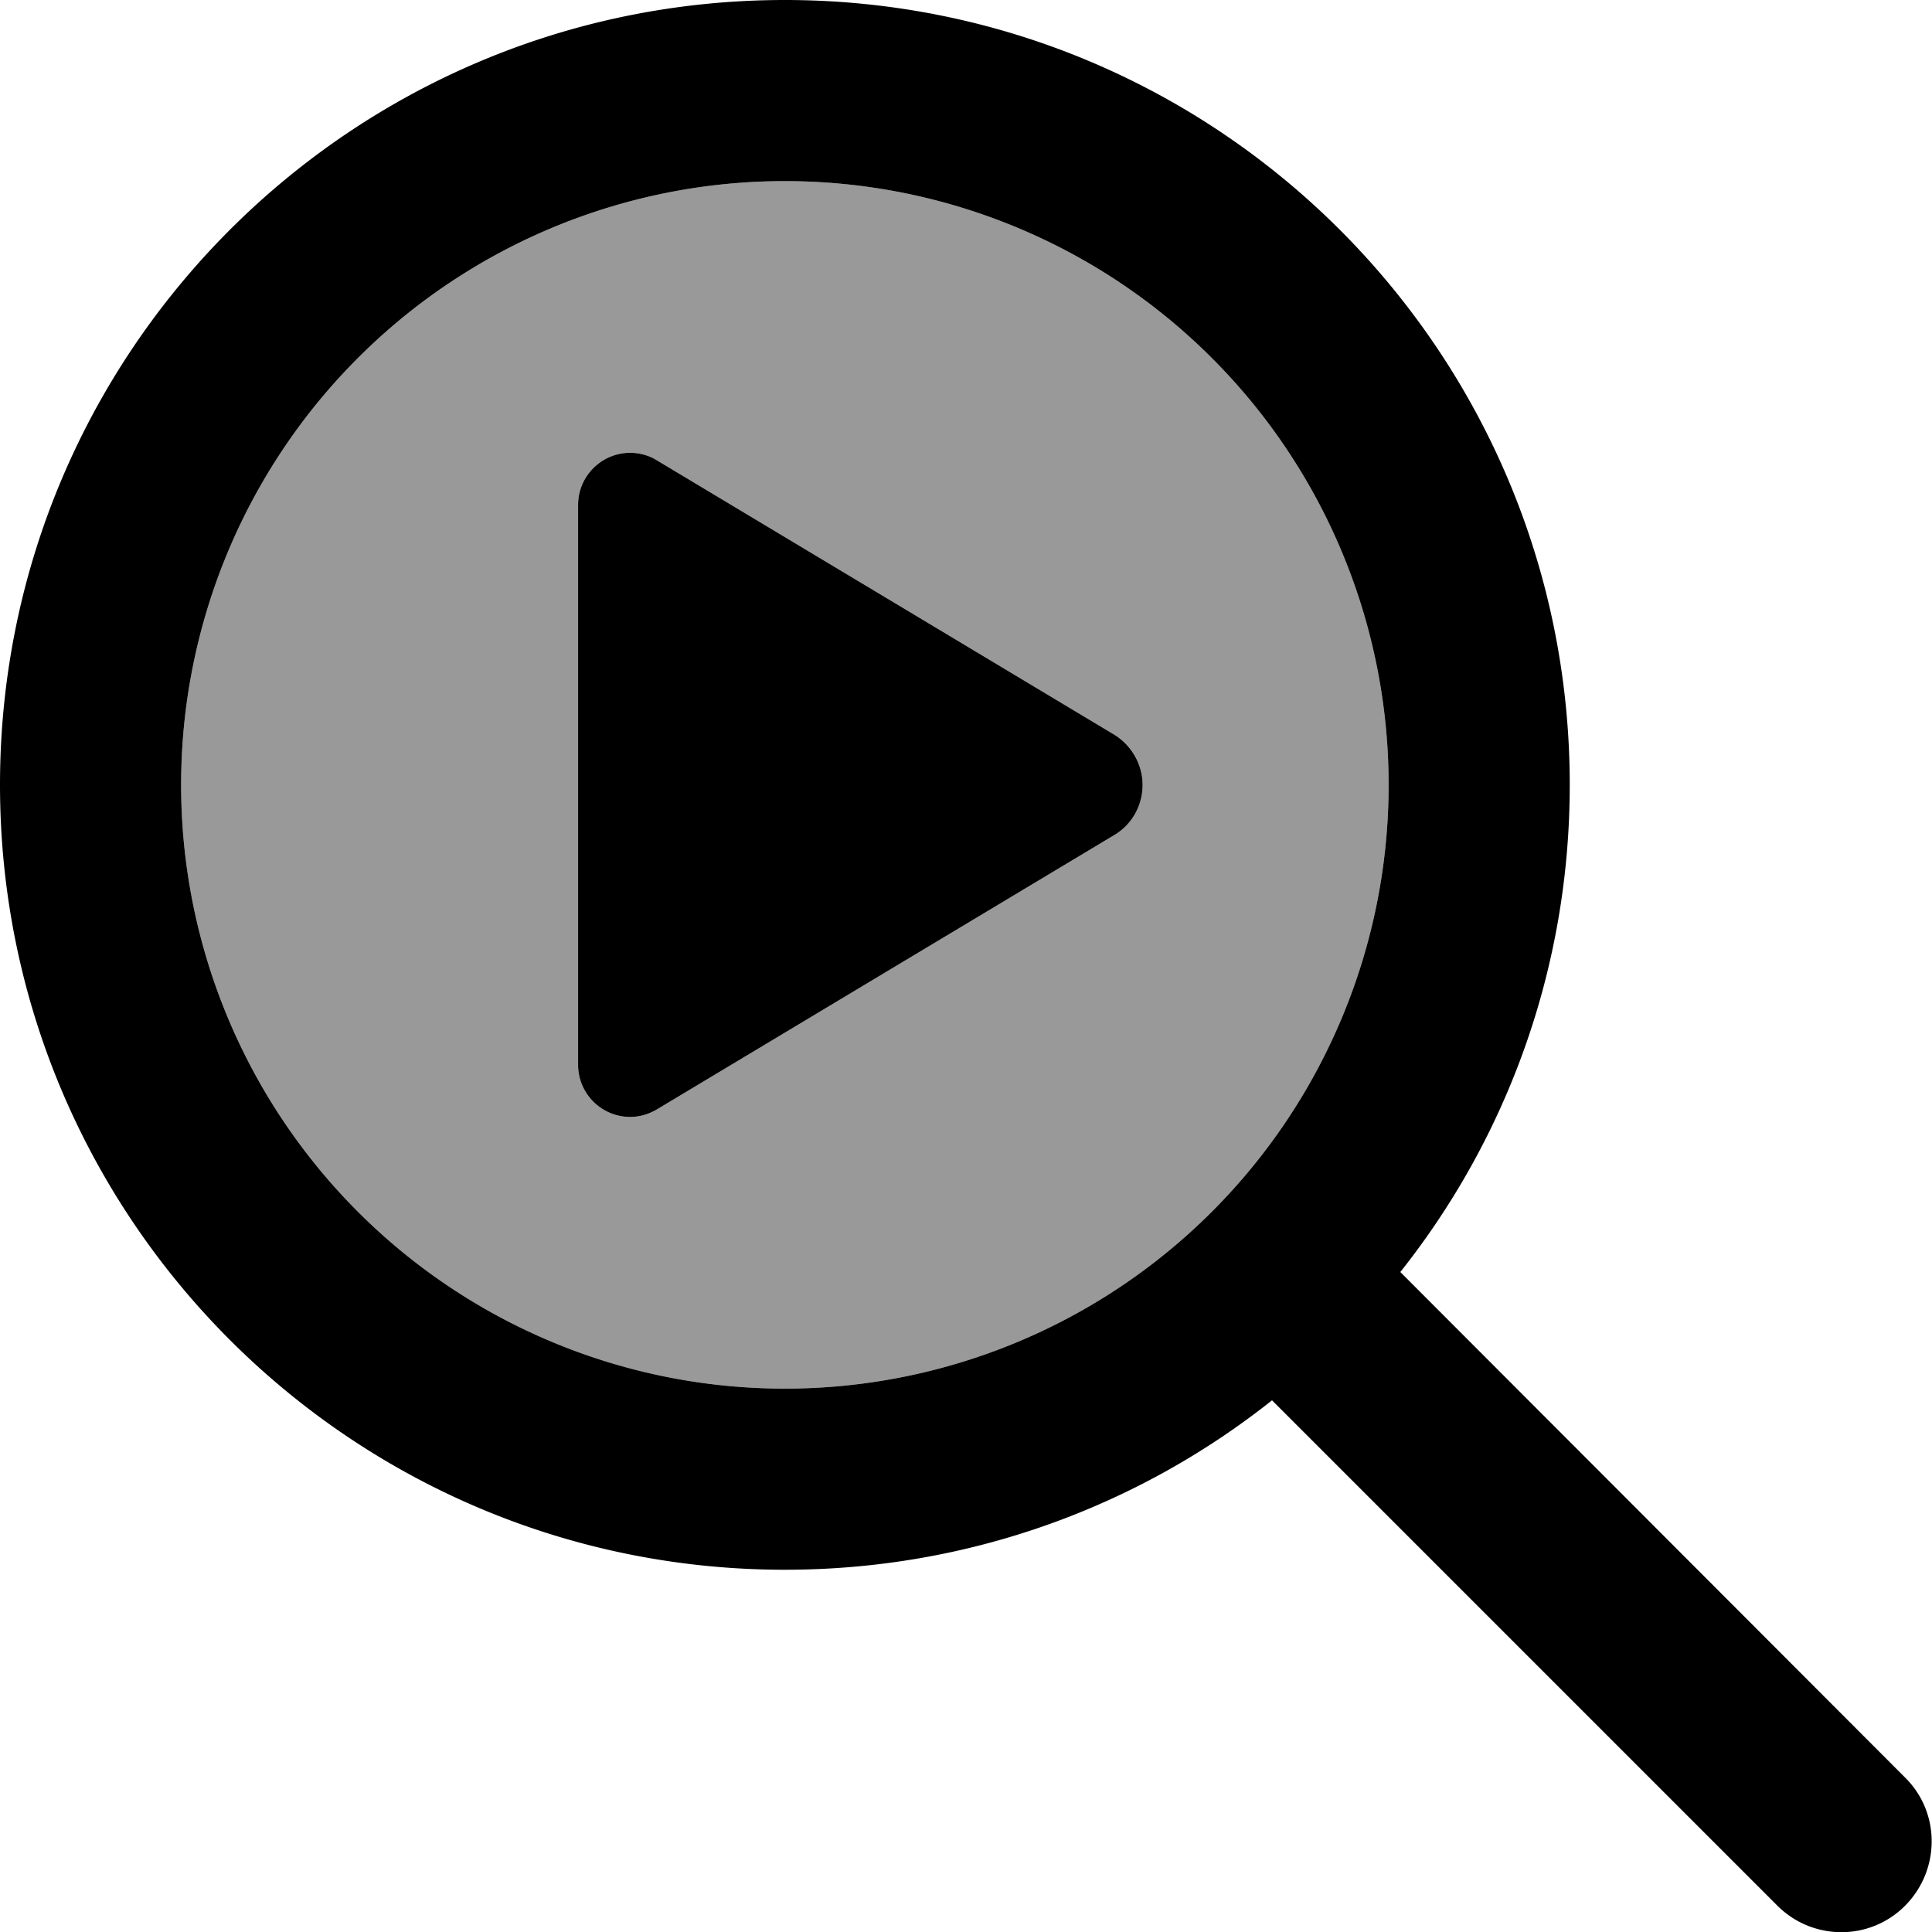 <svg fill="currentColor" xmlns="http://www.w3.org/2000/svg" viewBox="0 0 512 512"><!--! Font Awesome Pro 7.1.0 by @fontawesome - https://fontawesome.com License - https://fontawesome.com/license (Commercial License) Copyright 2025 Fonticons, Inc. --><path opacity=".4" fill="currentColor" d="M48 208a160 160 0 1 0 320 0 160 160 0 1 0 -320 0zm105.2-74.2c0-7.6 6.2-13.8 13.8-13.8 2.5 0 4.9 .7 7.1 2l121.2 72.7c4.7 2.8 7.5 7.9 7.5 13.3s-2.9 10.5-7.5 13.3L174.1 294c-2.1 1.3-4.6 2-7.1 2-7.6 0-13.8-6.2-13.8-13.8l0-148.4z"/><path fill="currentColor" d="M208 48a160 160 0 1 1 0 320 160 160 0 1 1 0-320zm0 368c48.8 0 93.7-16.8 129.1-44.9L471 505c9.4 9.4 24.6 9.4 33.9 0s9.4-24.6 0-33.9L371.1 337.1C399.2 301.7 416 256.8 416 208 416 93.1 322.9 0 208 0S0 93.1 0 208 93.1 416 208 416zM167 296c2.5 0 4.9-.7 7.1-2l121.2-72.7c4.7-2.8 7.5-7.9 7.5-13.3s-2.9-10.5-7.5-13.3L174.1 122c-2.1-1.3-4.6-2-7.1-2-7.6 0-13.8 6.2-13.8 13.8l0 148.4c0 7.6 6.2 13.8 13.8 13.8z"/></svg>